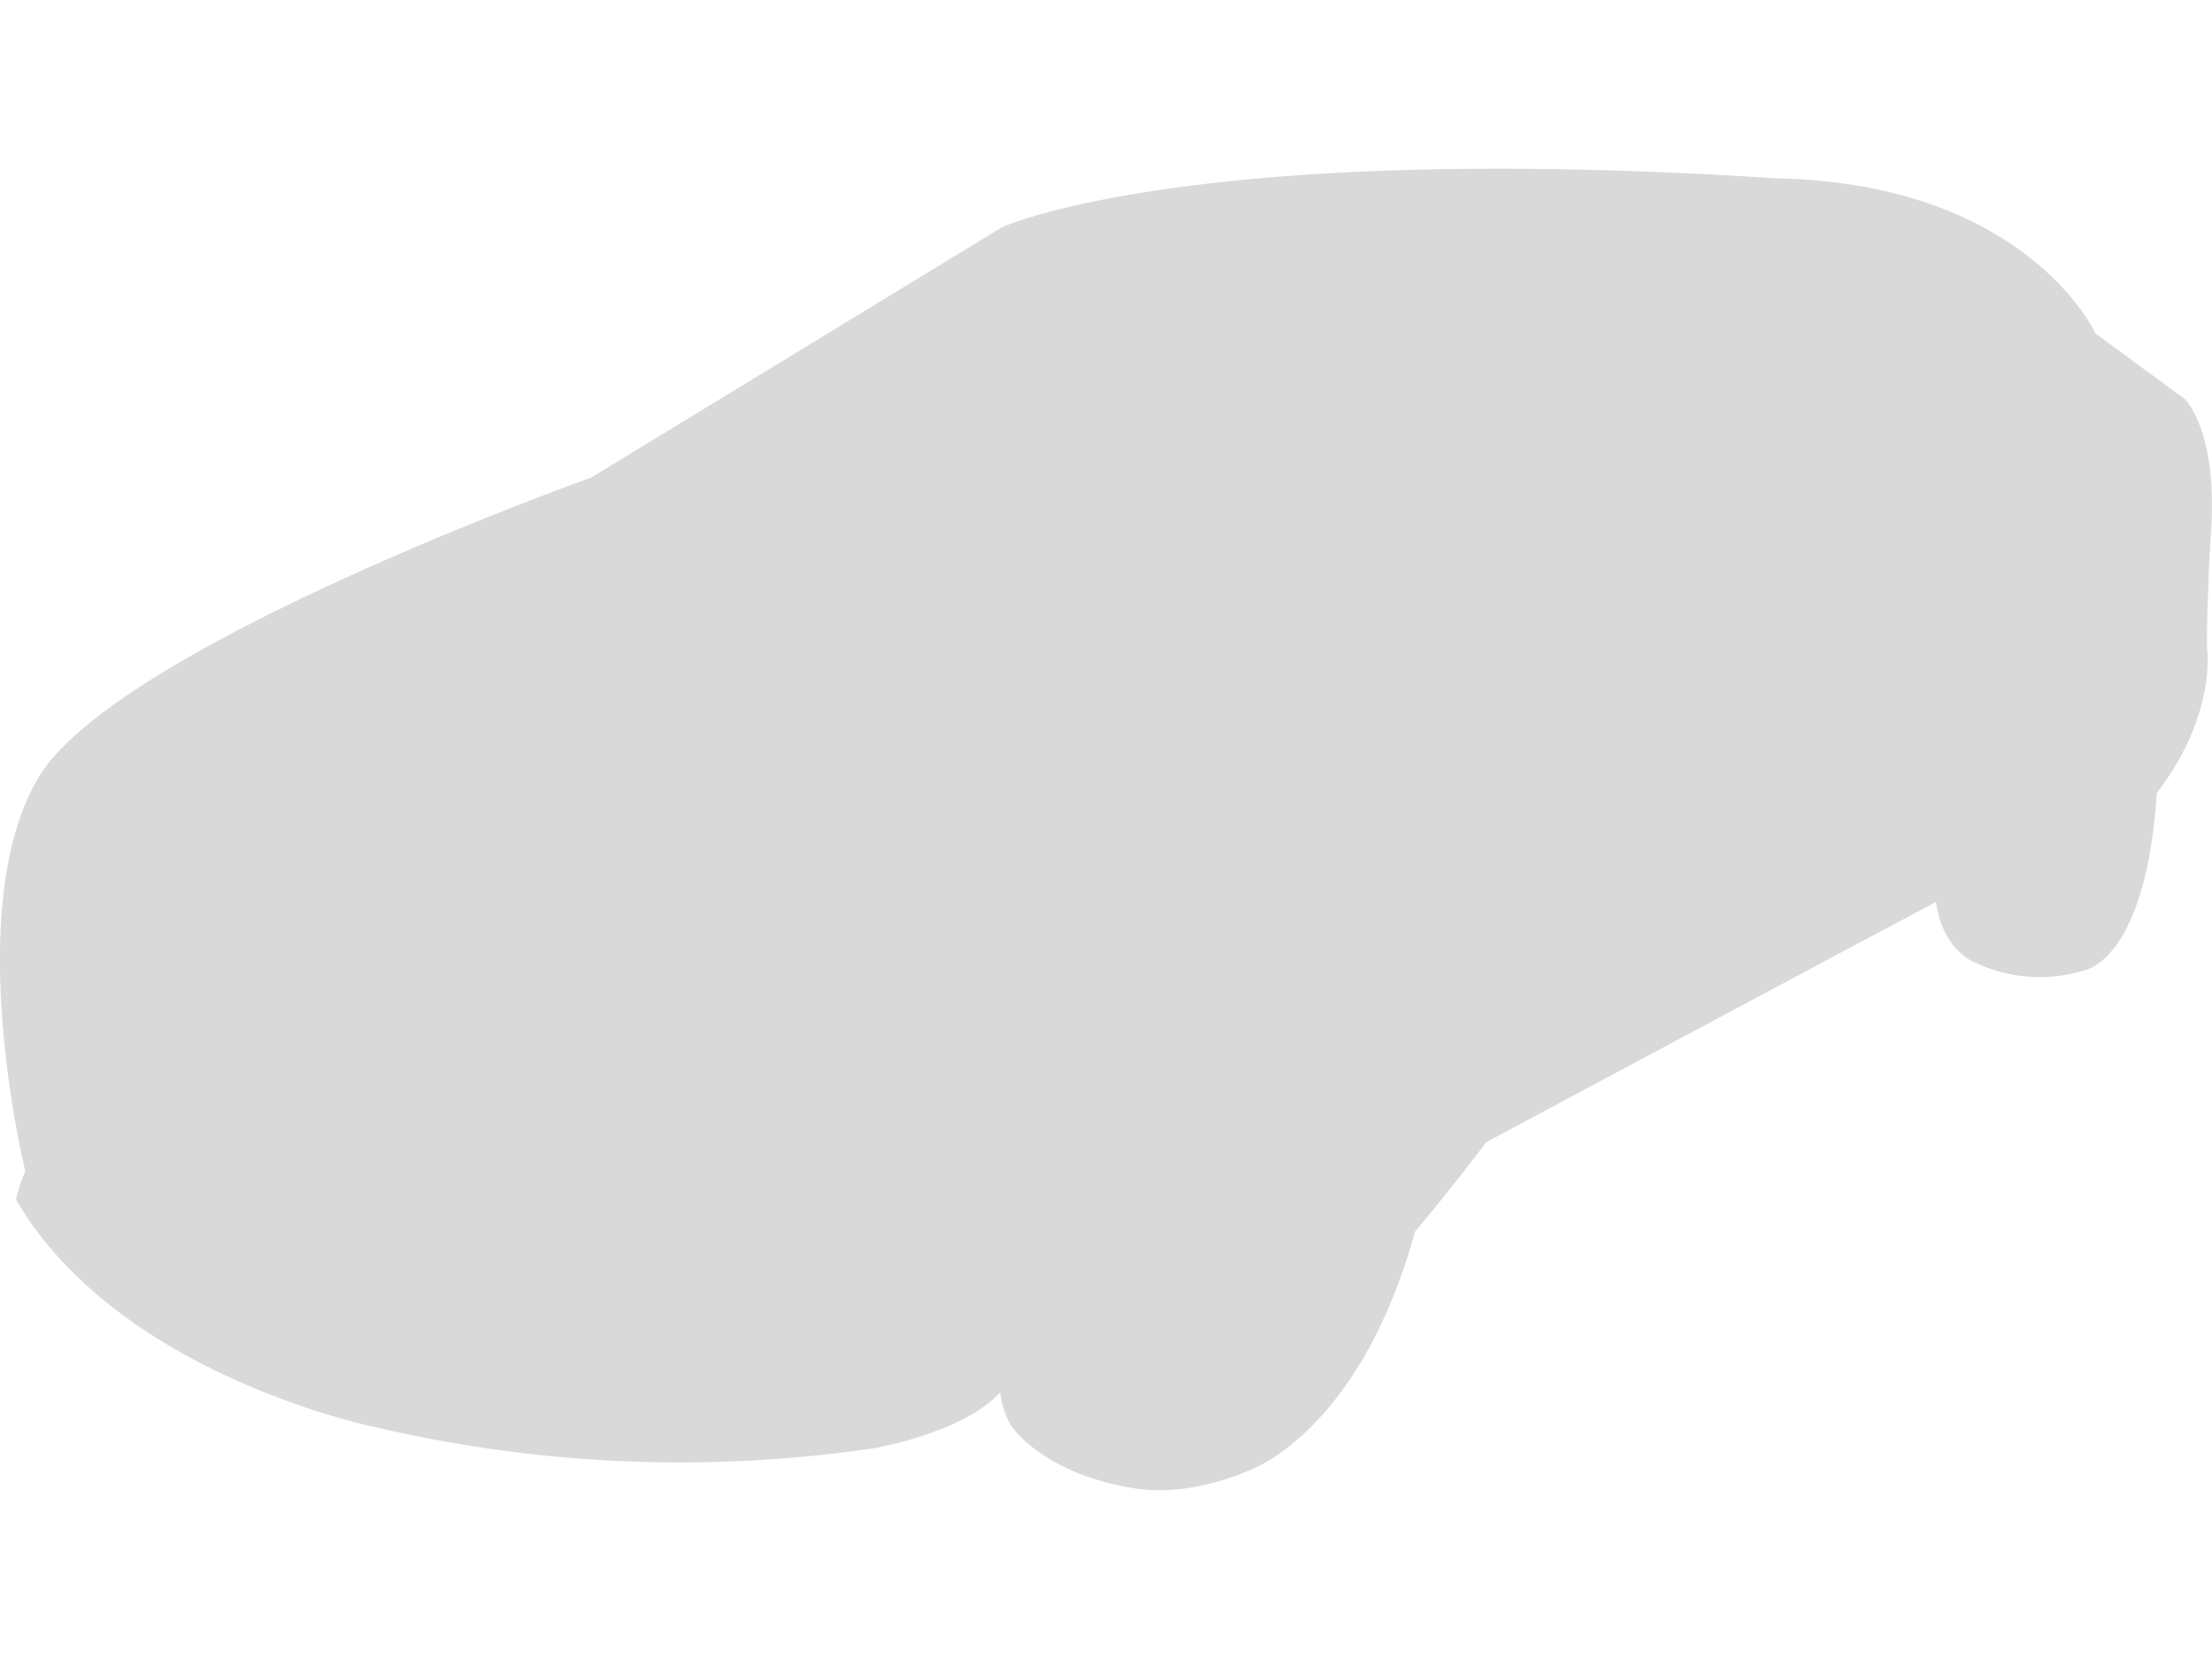 <svg xmlns="http://www.w3.org/2000/svg" style="width:120px height: 90px" height="90" viewBox="0 0 254.189 151.862"><path data-name="Path 4239" d="M100.481 147.025s10.275-1.766 14.448-6.421c.482 3.371 1.787 4.475 1.787 4.475s3.8 5.1 13.946 6.6c6.378.941 12.843-2.087 12.843-2.087s12.688-4.208 19.1-27.452c4.1-4.85 8.187-10.274 8.187-10.274s35.96-19.265 51.692-27.612c.642 5.137 4.014 6.742 4.014 6.742a17.413 17.413 0 0013 1.124s7.064-.963 8.348-20.388c6.9-8.99 5.779-16.535 5.779-16.535s-.16-3.05.482-14.127-3.05-14.609-3.05-14.609L240.8 18.925s-7.815-17.193-36.575-17.819c-67.522-4.376-89.092 5.627-89.092 5.627l-47.2 28.76S13.54 54.874 4.474 69.879s-1.563 45.328-1.563 45.328a15.547 15.547 0 00-1.068 3.246c11.719 20.227 41.323 26.162 41.323 26.162a153.27 153.27 0 0057.315 2.41z" fill="#d9d9d9"/></svg>
